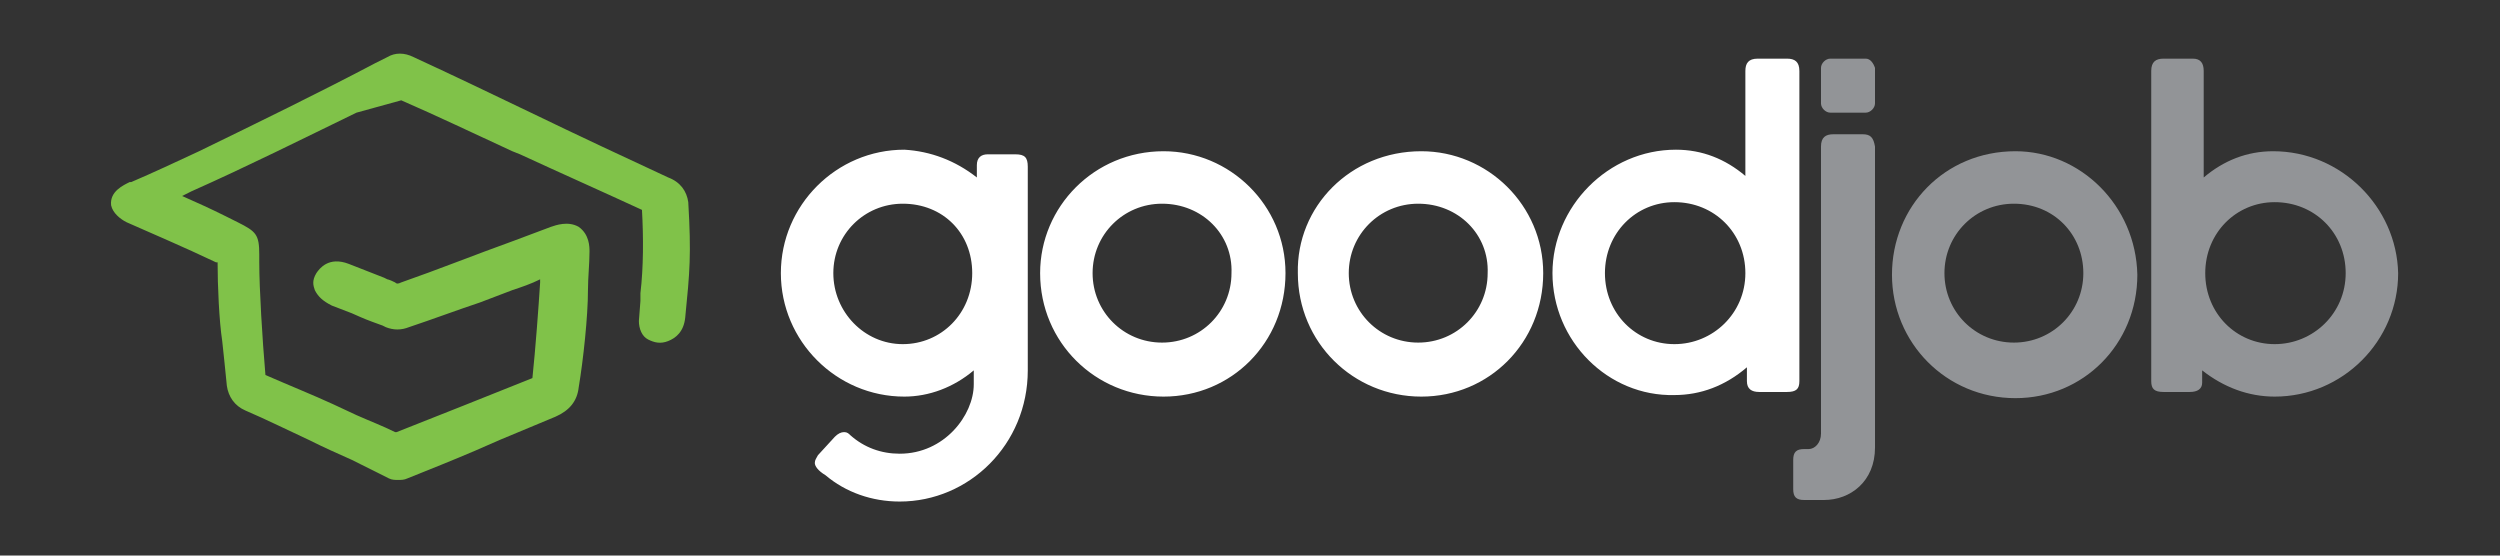 <svg id="Layer_1" xmlns="http://www.w3.org/2000/svg" viewBox="0 0 162 36"><rect x="0" y="0" width="162" height="36" fill="#333333" stroke="none"/><style>.st0{fill:#80c249}.st1{fill:#fff}.st2{fill:#929497}</style><path class="st0" d="M44.6 13.1c-.1-.7-.5-1.3-1.3-1.6-2.8-1.3-5.8-2.7-8.9-4.2-2.5-1.2-5-2.4-7.6-3.6-.6-.3-1.2-.3-1.7 0l-.8.4C20.7 6 16.8 7.9 12.9 9.8c-1.5.7-3 1.4-4.4 2h-.1c-.4.2-1.3.6-1.2 1.5.1.5.6.9 1 1.1 1.8.8 3.7 1.6 5.8 2.6h.1c0 1.5.1 3.8.3 5.1.1.9.2 1.9.3 2.9.1.7.5 1.3 1.2 1.6 1.4.6 2.8 1.3 4.1 1.9 1 .5 1.9.9 2.8 1.3l2.4 1.2c.2.1.4.1.6.1.2 0 .4 0 .6-.1 1.5-.6 3-1.2 4.4-1.8l1.6-.7L36 27c.9-.4 1.4-1 1.5-1.9.3-1.8.6-4.6.6-6.3 0-.8.1-1.7.1-2.5 0-.3 0-1.1-.7-1.6-.7-.4-1.5-.1-1.8 0l-2.4.9c-2.5.9-5 1.9-7.3 2.7-.2.1-.3.1-.4 0-.4-.2-.5-.2-.5-.2l-.2-.1-2.3-.9c-1.3-.5-1.9.3-2.1.6-.3.5-.2.8-.1 1.1.2.4.5.7 1.1 1l1.3.5c.9.4.9.4 2 .8l.2.1c.5.2 1 .2 1.5 0 1.5-.5 3.1-1.1 4.6-1.6l2.1-.8c.6-.2 1.2-.4 1.8-.7v.2c-.1 1.6-.3 4.3-.5 6.2-3 1.2-6 2.4-8.8 3.5h-.1c-.8-.4-1.6-.7-2.5-1.1l-1.5-.7c-1.3-.6-2.8-1.2-4.4-1.9-.2-2.3-.4-5.6-.4-7.3v-.5c0-1.3-.2-1.5-1.4-2.1l-.8-.4c-1-.5-1.9-.9-2.8-1.3l.6-.3C16 10.8 19.6 9 23.1 7.3l2.9-.8c2.3 1 4.6 2.1 7.2 3.3l.5.2c2.6 1.2 5.3 2.4 7.9 3.6.1 1.8.1 3.7-.1 5.4v.5l-.1 1.3c0 .5.2 1 .6 1.2.4.2.8.3 1.3.1.5-.2 1-.6 1.1-1.5.3-3 .4-4.1.2-7.5z"/><path class="st1" d="M63.3 11.5v-.8c0-.5.3-.7.7-.7h1.8c.6 0 .8.2.8.8V24c0 4.8-3.8 8.5-8.3 8.5-1.8 0-3.5-.6-4.8-1.7-.5-.3-.7-.6-.7-.8 0-.2.1-.3.2-.5l1.1-1.2c.2-.2.4-.3.6-.3.2 0 .3.1.4.2.9.8 2 1.2 3.2 1.2 2.9 0 4.8-2.5 4.8-4.5V24c-1.3 1.1-2.9 1.7-4.5 1.7-4.4 0-8-3.6-8-8s3.6-8 8-8c1.7.1 3.3.7 4.7 1.8zm-4.8 1.7c-2.5 0-4.5 2-4.5 4.5s2 4.6 4.5 4.6 4.5-2 4.5-4.6-1.9-4.5-4.5-4.5zM75.4 9.8c4.3 0 7.9 3.5 7.9 7.9 0 4.5-3.5 8-7.9 8s-8-3.5-8-8c0-4.3 3.5-7.9 8-7.9zm-.1 3.4c-2.5 0-4.5 2-4.5 4.5s2 4.5 4.5 4.5 4.5-2 4.5-4.5c.1-2.5-1.9-4.5-4.5-4.5zM92.1 9.8c4.3 0 7.9 3.5 7.9 7.9 0 4.5-3.5 8-7.9 8s-8-3.5-8-8c-.1-4.3 3.4-7.9 8-7.9zm-.2 3.4c-2.5 0-4.5 2-4.5 4.5s2 4.5 4.5 4.5 4.5-2 4.5-4.5c.1-2.5-1.9-4.5-4.5-4.5zM100.6 17.7c0-4.3 3.6-8 8-8 1.7 0 3.2.6 4.5 1.7V4.6c0-.5.2-.8.8-.8h1.9c.5 0 .8.2.8.8v20.1c0 .5-.2.7-.8.7H114c-.5 0-.8-.2-.8-.7v-.9c-1.4 1.2-3 1.8-4.7 1.8-4.3.1-7.9-3.5-7.9-7.9zm12.5 0c0-2.6-2-4.6-4.6-4.6-2.5 0-4.5 2-4.5 4.6s2 4.6 4.5 4.6 4.6-2 4.6-4.6z"/><g><path class="st2" d="M120.7 8.7h-1.9c-.5 0-.8.2-.8.8v18.6c0 .6-.4 1-.8 1h-.3c-.5 0-.7.2-.7.7v1.9c0 .5.2.7.7.7h1.3c1.7 0 3.3-1.2 3.3-3.4V9.5c-.1-.6-.3-.8-.8-.8zM130.6 9.8c-4.6 0-8 3.6-8 8s3.5 8 8 8c4.4 0 7.9-3.5 7.9-8-.1-4.5-3.7-8-7.9-8zm-.1 12.4c-2.5 0-4.5-2-4.5-4.5s2-4.5 4.5-4.5c2.6 0 4.5 2 4.5 4.5s-2 4.5-4.5 4.5zM147.3 9.8c-1.7 0-3.2.6-4.5 1.7V4.6c0-.5-.2-.8-.7-.8h-1.9c-.5 0-.8.2-.8.8v20.1c0 .5.2.7.8.7h1.7c.5 0 .8-.2.8-.6V24c1.4 1.1 3 1.7 4.7 1.7 4.4 0 8-3.6 8-8-.1-4.3-3.7-7.9-8.1-7.9zm.1 12.5c-2.5 0-4.5-2-4.5-4.6s2-4.6 4.5-4.6c2.6 0 4.6 2 4.6 4.6s-2.1 4.6-4.6 4.6zM120.9 3.8h-2.3c-.3 0-.6.3-.6.6v2.3c0 .3.3.6.6.6h2.3c.3 0 .6-.3.6-.6V4.4c-.1-.3-.3-.6-.6-.6z"/></g></svg>